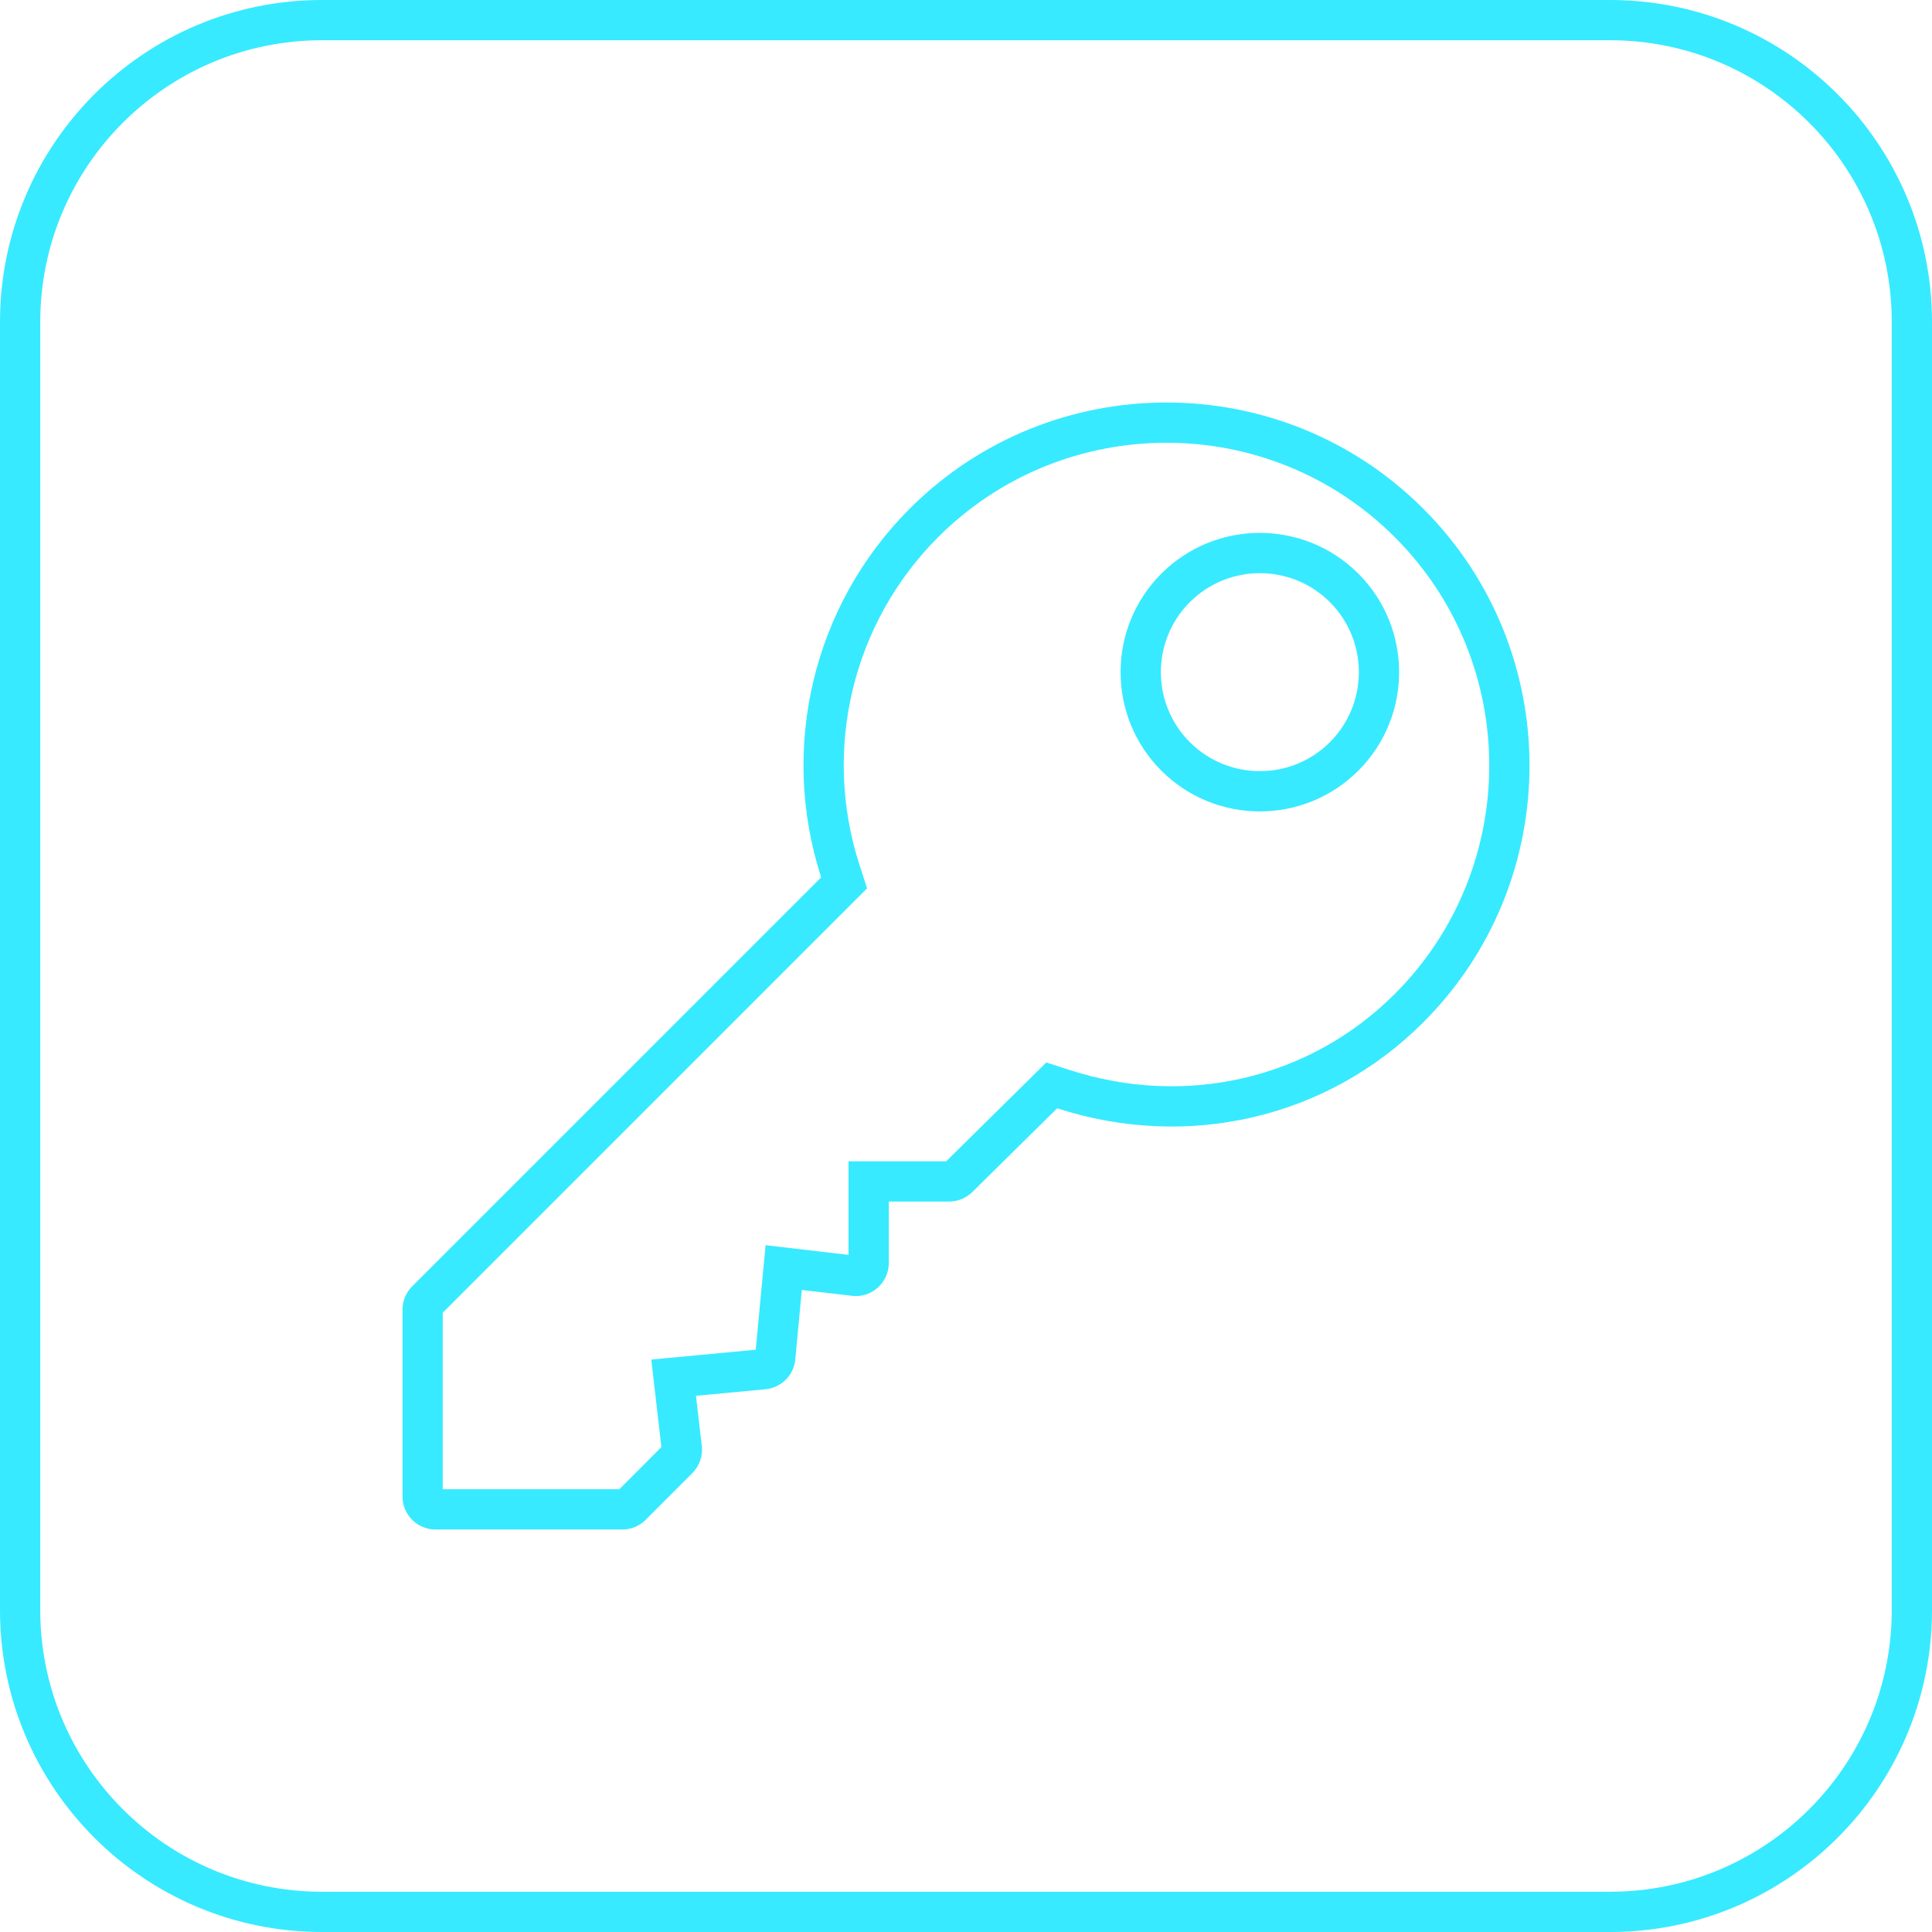 <?xml version="1.0" encoding="UTF-8" standalone="no"?>
<svg
   width="48"
   height="48"
   viewBox="0 0 48 48"
   fill="none"
   version="1.1"
   id="svg3"
   sodipodi:docname="key.svg"
   inkscape:version="1.4.2 (ebf0e940d0, 2025-05-08)"
   xmlns:inkscape="http://www.inkscape.org/namespaces/inkscape"
   xmlns:sodipodi="http://sodipodi.sourceforge.net/DTD/sodipodi-0.dtd"
   xmlns="http://www.w3.org/2000/svg"
   xmlns:svg="http://www.w3.org/2000/svg">
  <defs
     id="defs3" />
  <sodipodi:namedview
     id="namedview3"
     pagecolor="#ffffff"
     bordercolor="#000000"
     borderopacity="0.25"
     inkscape:showpageshadow="2"
     inkscape:pageopacity="0.0"
     inkscape:pagecheckerboard="0"
     inkscape:deskcolor="#d1d1d1"
     inkscape:zoom="24.041667"
     inkscape:cx="24"
     inkscape:cy="24"
     inkscape:window-width="3440"
     inkscape:window-height="1355"
     inkscape:window-x="0"
     inkscape:window-y="0"
     inkscape:window-maximized="1"
     inkscape:current-layer="svg3" />
  <path
     fill-rule="evenodd"
     clip-rule="evenodd"
     d="M33.748 19.146C35.098 17.796 35.098 15.603 33.748 14.252C32.397 12.902 30.204 12.902 28.853 14.252C27.503 15.603 27.503 17.796 28.853 19.147C30.204 20.497 32.397 20.497 33.748 19.146ZM29.561 18.439C30.52 19.399 32.081 19.399 33.041 18.439C34 17.48 34 15.919 33.041 14.96C32.081 14 30.52 14 29.561 14.96C28.601 15.919 28.601 17.48 29.561 18.439Z"
     fill="#44F1A6"
     id="path1"
     style="fill:#37eaff;fill-opacity:1" />
  <path
     fill-rule="evenodd"
     clip-rule="evenodd"
     d="M21.167 32.194C21.399 32.225 21.632 32.147 21.807 31.992C21.982 31.836 22.082 31.613 22.082 31.379V29.852H23.582C23.799 29.852 24.008 29.765 24.162 29.611L26.265 27.535C29.477 28.577 32.958 27.805 35.361 25.4C38.88 21.882 38.88 16.157 35.361 12.639C31.843 9.12 26.118 9.12 22.6 12.639C20.197 15.042 19.362 18.584 20.402 21.797L10.24 31.959C10.086 32.113 10 32.321 10 32.539V37.18C10 37.633 10.367 38 10.82 38H15.461C15.679 38 15.887 37.913 16.041 37.76L17.201 36.599C17.378 36.422 17.465 36.173 17.436 35.924L17.291 34.678L19.019 34.515C19.411 34.478 19.721 34.168 19.758 33.776L19.921 32.049L21.167 32.194ZM21.542 22.071L21.354 21.489C20.428 18.63 21.171 15.482 23.307 13.346C26.435 10.218 31.526 10.218 34.654 13.346C37.782 16.474 37.782 21.565 34.654 24.693C32.526 26.822 29.442 27.514 26.574 26.584L25.995 26.397L23.508 28.852H21.082V31.177L19.021 30.937L18.776 33.534L16.181 33.778L16.432 35.953L15.386 37H11V32.614L21.542 22.071Z"
     fill="#44F1A6"
     id="path2"
     style="fill:#37eaff;fill-opacity:1" />
  <path
     fill-rule="evenodd"
     clip-rule="evenodd"
     d="M0 8C0 3.582 3.582 0 8 0H40C44.418 0 48 3.582 48 8V40C48 44.418 44.418 48 40 48H8C3.582 48 0 44.418 0 40V8ZM8 1H40C43.866 1 47 4.134 47 8V40C47 43.866 43.866 47 40 47H8C4.134 47 1 43.866 1 40V8C1 4.134 4.134 1 8 1Z"
     fill="#44F1A6"
     id="path3"
     style="fill:#37eaff;fill-opacity:1" />
</svg>
